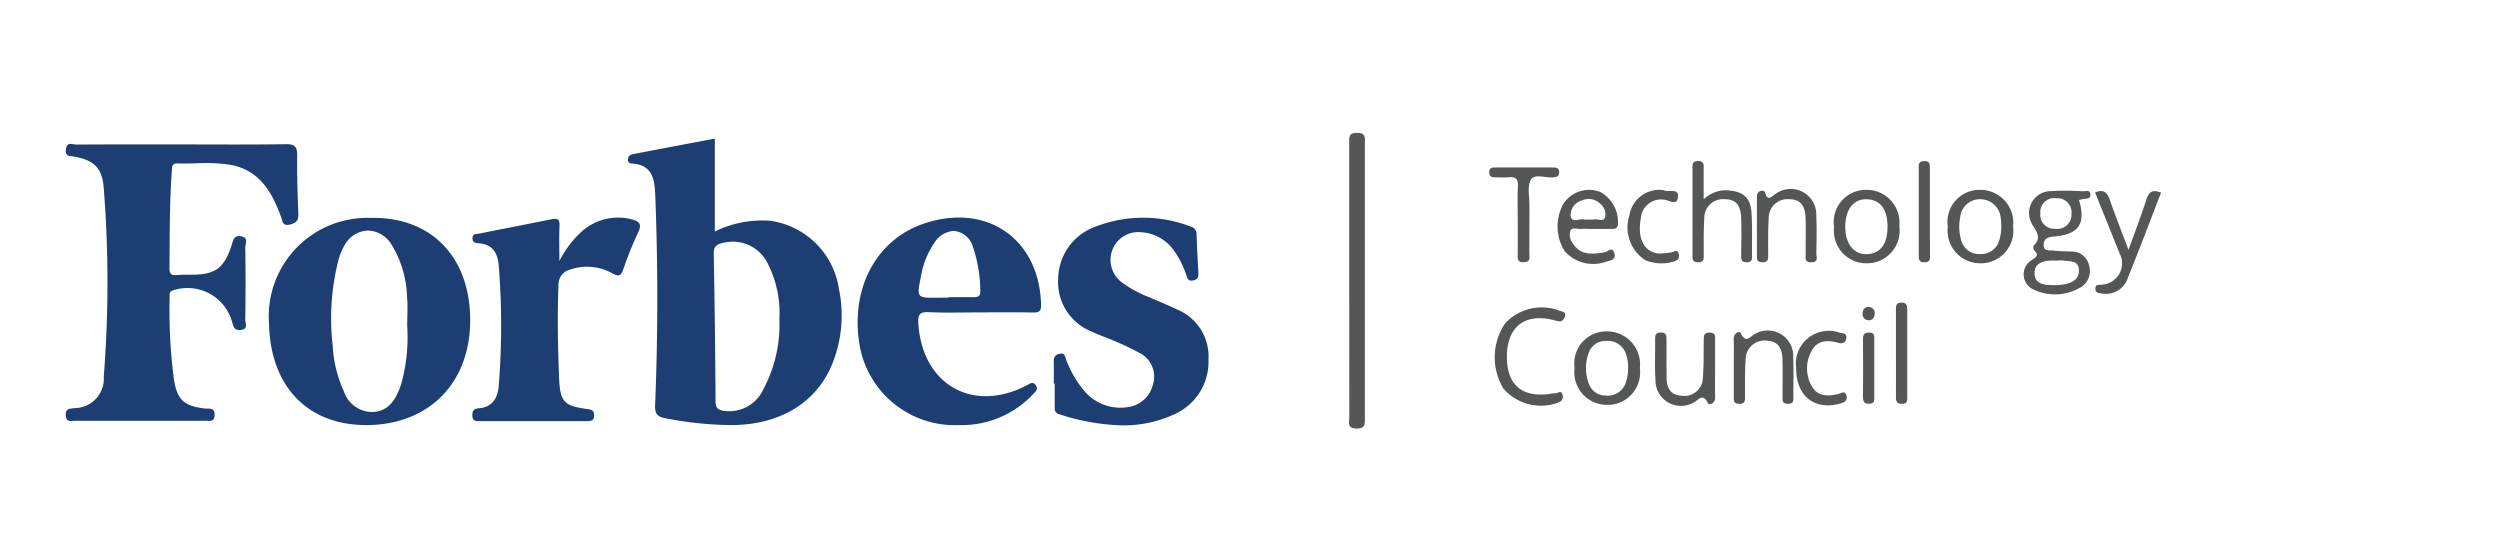 <svg xmlns="http://www.w3.org/2000/svg" width="164" height="36" viewBox="0 0 164 36">
    <defs>
        <style>
            .cls-2{fill:#555656}
        </style>
    </defs>
    <g id="Forbs" transform="translate(-.352 .252)">
        <g id="forbes" transform="translate(4.668 8.459)">
            <g id="Group_3576">
                <path id="Union_47" fill="#1d3e73" stroke="rgba(0,0,0,0)" stroke-miterlimit="10" d="M65.155 18.073c-.3-.09-.28-.3-.283-.515v-1.49h-.06c0-.444.012-.885 0-1.326-.011-.3 0-.533.361-.625.4-.1.388.241.467.43a7 7 0 0 0 1.16 1.988 3.1 3.1 0 0 0 2.814 1.085 1.958 1.958 0 0 0 1.7-1.481 1.734 1.734 0 0 0-.915-2.1 15.737 15.737 0 0 0-1.639-.777c-.478-.211-.977-.372-1.448-.6A3.488 3.488 0 0 1 65.1 9.2a3.68 3.68 0 0 1 2.379-3.4 8.647 8.647 0 0 1 6.3-.037.5.5 0 0 1 .4.529q.047 1.241.117 2.483c.014.271-.007.464-.351.526s-.377-.168-.441-.361a5.914 5.914 0 0 0-.773-1.547 2.835 2.835 0 0 0-2.223-1.255 1.807 1.807 0 0 0-1.838 1.126 1.84 1.84 0 0 0 .524 2.1 7.366 7.366 0 0 0 1.872 1.036c.6.267 1.221.508 1.814.8a3.321 3.321 0 0 1 2.08 3.276 3.764 3.764 0 0 1-2.143 3.561 7.925 7.925 0 0 1-3.488.773 14.331 14.331 0 0 1-4.174-.737zM13.335 12.2a6.465 6.465 0 0 1 6.633-7c3.908-.1 6.471 2.448 6.559 6.506.087 4.168-2.549 6.988-6.626 7.083h-.2c-3.817.006-6.261-2.518-6.366-6.589zM18.3 6.968a3.783 3.783 0 0 0-.388.9 15.437 15.437 0 0 0-.4 5.745 8.153 8.153 0 0 0 .725 2.951 1.974 1.974 0 0 0 1.878 1.37c1.016-.039 1.474-.74 1.8-1.579a5.557 5.557 0 0 0 .166-.554 11.449 11.449 0 0 0 .315-3.526c0-.634.051-1.274-.012-1.9A6.9 6.9 0 0 0 21.31 6.86a1.844 1.844 0 0 0-1.482-.83 1.82 1.82 0 0 0-1.528.938zm33.78 6.623c-.643-3.729 1.062-6.963 4.232-8.025 4.115-1.377 7.552 1.014 7.666 5.317.012.4-.1.529-.5.522-1.188-.021-2.374-.009-3.563-.007-1.105 0-2.212.037-3.312-.016-.625-.03-.711.2-.676.752.255 4.018 3.6 5.91 7.154 4.027.2-.11.363-.241.551.016s-.011.409-.154.561a6.411 6.411 0 0 1-4.631 2.053h-.255a6.342 6.342 0 0 1-6.512-5.2zM57 6.8a5.59 5.59 0 0 0-.91 2.28c-.276 1.37-.261 1.372 1.145 1.354h.662V10.4c.552 0 1.1-.007 1.655 0 .3 0 .464-.076.439-.418a9.126 9.126 0 0 0-.491-2.906 1.425 1.425 0 0 0-1.254-1.022A1.61 1.61 0 0 0 57 6.8zM43.586 18.791a23.689 23.689 0 0 1-4.276-.453c-.524-.1-.673-.308-.651-.864q.279-6.831.013-13.666c-.041-1.078-.13-2.1-1.556-2.175a.235.235 0 0 1-.238-.274c.013-.3.25-.326.467-.368Q39.578.563 41.811.14c.243-.046.487-.09.765-.14v6.092a7.024 7.024 0 0 1 3.662-.7 5.3 5.3 0 0 1 4.481 4.474 8.483 8.483 0 0 1-.366 4.724c-.995 2.671-3.446 4.2-6.716 4.2zm-.5-11.947c-.4.092-.589.244-.58.706q.09 4.841.118 9.685c0 .485.209.588.634.632a2.458 2.458 0 0 0 2.5-1.421 9 9 0 0 0 1.053-4.616A7.121 7.121 0 0 0 46.1 8.3a2.563 2.563 0 0 0-2.319-1.542 3.12 3.12 0 0 0-.697.086zM26.671 18.149c0-.3.085-.432.411-.46.915-.071 1.255-.664 1.322-1.508a49.257 49.257 0 0 0-.004-7.857c-.065-.8-.377-1.377-1.274-1.455-.209-.019-.46-.023-.446-.356.013-.3.248-.248.418-.28 1.595-.32 3.193-.625 4.786-.949.414-.085.526.041.505.457-.036.7-.009 1.4-.009 2.285a6.778 6.778 0 0 1 1.413-1.887 3.575 3.575 0 0 1 3.307-.852c.464.117.729.278.453.851a23.514 23.514 0 0 0-.986 2.448c-.15.421-.285.48-.692.262a3.4 3.4 0 0 0-2.8-.255 1 1 0 0 0-.754 1.03c-.081 2.044-.042 4.085.043 6.129.062 1.5.327 1.784 1.816 1.982.267.035.474.055.478.412s-.2.386-.471.384h-7.043c-.276.001-.48-.011-.473-.381zM0 18.158c-.032-.476.264-.43.565-.48A1.934 1.934 0 0 0 2.492 15.6a79.049 79.049 0 0 0 0-12.328c-.1-1.345-.607-1.841-1.917-2.09C.287 1.129-.043 1.2.007.706.046.294.29.331.51.368a1.389 1.389 0 0 0 .184.021c2.29-.017 4.582-.01 6.874-.01S12.153.4 14.443.363c.594-.009.741.179.736.743-.016 1.269.023 2.54.076 3.809.018.446-.126.623-.563.724-.494.113-.476-.251-.568-.5-.6-1.648-1.435-3.083-3.338-3.425a10.857 10.857 0 0 0-2.237-.094c-.411.009-.825.021-1.234.007-.325-.011-.332.175-.352.414C6.8 4.191 6.821 6.345 6.8 8.5c0 .368.113.485.471.451.384-.035.772-.019 1.161-.028 1.4-.032 1.966-.469 2.435-1.9.112-.342.149-.726.664-.611.478.106.239.492.244.736.023 1.572.021 3.147 0 4.722 0 .239.216.632-.31.681-.43.041-.463-.234-.561-.543a3.031 3.031 0 0 0-3.857-2.06c-.29.078-.234.262-.234.434a34.522 34.522 0 0 0 .287 5.45c.216 1.329.687 1.713 2.023 1.871.273.034.643-.092.641.414 0 .425-.253.409-.5.391-.051 0-.1-.007-.144 0q-4.266.007-8.533 0c-.086 0-.181.016-.269.016-.158-.007-.297-.061-.318-.366z" transform="translate(0 .384)"/>
                <path id="Path_52470" d="M-1192.874 3107.209c-.578 0-.518.313-.517.68q.006 4.515 0 9.028c0 2.981 0 5.963.005 8.945 0 .315-.171.729.455.749s.567-.333.567-.737q-.006-8.987 0-17.973c.001-.361.077-.69-.51-.692z" class="cls-2" transform="translate(1277.584 -3107.209)"/>
                <path id="Path_52471" d="M-894.9 3130.271c-.048-.274-.307-.161-.476-.164a18.421 18.421 0 0 0-2.221-.005 1.433 1.433 0 0 0-1.233 1.926c.174.541.882 1 .208 1.652-.046.044-.017.25.045.311.336.326.116.428-.161.628a1.09 1.09 0 0 0 .129 1.942 3.278 3.278 0 0 0 3.019-.123 1.247 1.247 0 0 0 .6-1.493 1.135 1.135 0 0 0-1.154-.88c-.385-.024-.773-.014-1.153-.066-.263-.036-.684.085-.663-.4.018-.417.317-.492.693-.525 1.62-.14 2.084-.828 1.624-2.393a2.576 2.576 0 0 1 .309-.068c.222-.02.486-.018.434-.342zm-2.711 4.388c.19-.018.384 0 .576 0v-.011a1.85 1.85 0 0 1 .329 0c.431.082 1.042-.053 1.057.632.016.657-.51.856-1.048.949a4.5 4.5 0 0 1-.9.027c-.511-.017-.965-.178-.964-.777-.006-.579.439-.771.946-.82zm.389-2.092a.9.9 0 0 1-.956-1 .906.906 0 0 1 1.035-1 .925.925 0 0 1 1.007 1.012.936.936 0 0 1-1.09.988z" class="cls-2" transform="translate(1027.71 -3126.271)"/>
                <path id="Path_52472" d="M-1033.423 3122.153c.026.8.011 1.6 0 2.4 0 .27 0 .477.377.47.336-.007.337-.183.334-.421-.011-.939.027-1.881-.032-2.816-.063-1-.53-1.4-1.534-1.481a2.079 2.079 0 0 0-1.607.591v-1.955c0-.268.066-.568-.383-.559-.391.009-.351.267-.351.512v5.636c0 .256-.022.489.364.492s.375-.209.376-.477c0-.8-.015-1.6.035-2.4a1.233 1.233 0 0 1 1.344-1.261c.716.003 1.048.369 1.077 1.269z" class="cls-2" transform="translate(1143.329 -3116.528)"/>
                <path id="Path_52473" d="M-1088.884 3134.459c.269-.078.67-.12.552-.554-.133-.49-.456-.086-.655-.058-.786.115-1.541.22-2.063-.577a.913.913 0 0 1-.167-.853c.112-.239.446-.088.68-.107s.5 0 .743 0h1.238c.225 0 .422.007.46-.319a2.255 2.255 0 0 0-1.168-2.111 2.019 2.019 0 0 0-2.4.76 3.054 3.054 0 0 0 .071 3.129 2.5 2.5 0 0 0 2.709.69zm-1.537-4.034a1.054 1.054 0 0 1 1.147.22.891.891 0 0 1 .336.879c-.106.35-.47.109-.713.161a2.017 2.017 0 0 1-.41.005.79.79 0 0 1-.245 0c-.3-.1-.815.278-.893-.226a1 1 0 0 1 .779-1.039z" class="cls-2" transform="translate(1189.92 -3126.001)"/>
                <path id="Path_52474" d="M-927.107 3129.753a2.1 2.1 0 0 0-2.126 2.41 2.137 2.137 0 0 0 2.142 2.407 2.134 2.134 0 0 0 2.141-2.41 2.161 2.161 0 0 0-2.157-2.407zm1.21 3.433a1.243 1.243 0 0 1-1.24.779 1.206 1.206 0 0 1-1.22-.921 3.061 3.061 0 0 1-.067-1.463 1.308 1.308 0 0 1 1.314-1.215 1.355 1.355 0 0 1 1.354 1.283c.022.163.022.328.033.493a3.133 3.133 0 0 1-.177 1.045z" class="cls-2" transform="translate(1052.693 -3126.01)"/>
                <path id="Path_52475" d="M-972.071 3129.747a2.111 2.111 0 0 0-2.1 2.436 2.136 2.136 0 0 0 2.167 2.382 2.141 2.141 0 0 0 2.116-2.436 2.158 2.158 0 0 0-2.183-2.382zm.142 4.213c-.917.083-1.52-.649-1.507-1.829.013-1.151.589-1.834 1.485-1.763.864.069 1.307.712 1.286 1.869-.017 1.054-.455 1.65-1.264 1.723z" class="cls-2" transform="translate(1090.17 -3126.004)"/>
                <path id="Path_52476" d="M-1082.877 3185.675a2.1 2.1 0 0 0-2.139 2.4 2.141 2.141 0 0 0 2.128 2.421 2.129 2.129 0 0 0 2.155-2.4 2.163 2.163 0 0 0-2.144-2.421zm1.184 3.46a1.237 1.237 0 0 1-1.257.749 1.166 1.166 0 0 1-1.139-.8 2.9 2.9 0 0 1 0-2 1.16 1.16 0 0 1 1.146-.785 1.247 1.247 0 0 1 1.224.678 2.451 2.451 0 0 1 .213 1.15 2.729 2.729 0 0 1-.187 1.008z" class="cls-2" transform="translate(1183.992 -3172.646)"/>
                <path id="Path_52477" d="M-867.7 3130.762c-.347 1.083-.759 2.146-1.172 3.3-.43-1.14-.847-2.187-1.217-3.251-.173-.5-.4-.763-.975-.513.533 1.326 1.069 2.652 1.6 3.98a1.4 1.4 0 0 1-1.2 2.068c-.2.027-.4-.016-.38.285.018.282.238.263.419.294a1.514 1.514 0 0 0 1.732-1.093c.75-1.828 1.44-3.681 2.155-5.525-.562-.222-.803-.051-.962.455z" class="cls-2" transform="translate(1004.186 -3126.382)"/>
                <path id="Path_52478" d="M-1113.512 3176.443a3.282 3.282 0 0 0-3.567.81 3.978 3.978 0 0 0-.131 4.285 3.244 3.244 0 0 0 3.528.954c.277-.092.428-.219.359-.527-.077-.345-.3-.11-.454-.111a3.021 3.021 0 0 0-.41.05c-1.822.231-2.781-.607-2.787-2.437-.007-1.988 1.2-2.912 3.139-2.392.29.078.5.149.648-.208s-.154-.357-.325-.424z" class="cls-2" transform="translate(1211.511 -3164.769)"/>
                <path id="Path_52479" d="M-1001.468 3131.46c.026.772 0 1.546.008 2.32 0 .255-.1.563.37.554.5-.01.324-.354.328-.583.015-.828.034-1.659-.005-2.486a1.678 1.678 0 0 0-2.653-1.431c-.262.145-.526.576-.721-.106-.042-.146-.525-.153-.521.3.006.635 0 1.271 0 1.906v1.906c0 .255-.023.489.364.493s.375-.208.376-.476c0-.8-.015-1.6.035-2.4a1.231 1.231 0 0 1 1.342-1.262c.716.005 1.045.365 1.077 1.265z" class="cls-2" transform="translate(1115.599 -3125.838)"/>
                <path id="Path_52480" d="M-1015.767 3187.215a1.67 1.67 0 0 0-2.495-1.542c-.3.13-.586.679-.943-.03-.1-.208-.479-.014-.465.38.021.607.005 1.215.005 1.823v1.906c0 .242-.055.5.342.512.449.018.391-.264.394-.54.008-.8-.016-1.6.043-2.4a1.233 1.233 0 0 1 1.4-1.2c.8.039 1 .583 1.015 1.247.018.8.005 1.6.006 2.4 0 .246-.049.489.353.491s.356-.233.355-.482c-.001-.853.026-1.71-.01-2.565z" class="cls-2" transform="translate(1129.085 -3172.484)"/>
                <path id="Path_52481" d="M-1048.065 3188.483v-1.822c0-.242.06-.5-.339-.516-.438-.017-.4.25-.406.537-.011.827.007 1.659-.062 2.482a1.206 1.206 0 0 1-1.374 1.124c-.742-.035-.99-.5-1-1.164-.008-.828-.007-1.657-.008-2.485 0-.255.023-.489-.362-.5-.37-.006-.387.189-.384.466.011.883-.037 1.771.023 2.65a1.669 1.669 0 0 0 2.483 1.486c.309-.127.6-.69.954.029.083.171.495.025.479-.386-.022-.629-.004-1.265-.004-1.901z" class="cls-2" transform="translate(1156.26 -3173.037)"/>
                <path id="Path_52482" d="M-1118.781 3121.579c.466-.051.63.114.605.593-.038.714-.01 1.432-.01 2.148v2.231c0 .285-.1.626.411.6.465-.02.347-.335.349-.583.008-1.047 0-2.094.006-3.14 0-.576-.157-1.258.1-1.694.24-.413.962-.1 1.469-.148.218-.022.377-.057.382-.317s-.123-.333-.359-.332q-1.942.006-3.885 0c-.237 0-.348.078-.345.333s.151.315.37.312c.302-.002.607.03.907-.003z" class="cls-2" transform="translate(1213.435 -3118.661)"/>
                <path id="Path_52483" d="M-1060.289 3134.487c.258-.048.481-.178.408-.5-.087-.387-.348-.12-.527-.117a5.979 5.979 0 0 1-.814.069c-.967-.122-1.39-1.008-1.146-2.34a1.324 1.324 0 0 1 1.5-1.193c.328.019.875.449.934-.174s-.626-.279-.945-.447a.327.327 0 0 0-.081-.014 1.984 1.984 0 0 0-2.155 1.645 2.556 2.556 0 0 0 1.042 2.963 2.781 2.781 0 0 0 1.784.108z" class="cls-2" transform="translate(1165.694 -3126.02)"/>
                <path id="Path_52484" d="M-986.4 3189.792c-.661.148-1.319.163-1.7-.471a2.343 2.343 0 0 1-.038-2.368c.372-.7 1.046-.722 1.731-.528.3.085.493 0 .544-.3.056-.332-.229-.313-.432-.358a2.153 2.153 0 0 0-2.858 2.327c-.008 1.8 1.177 2.772 2.84 2.329.284-.077.559-.179.453-.544-.102-.352-.372-.127-.54-.087z" class="cls-2" transform="translate(1102.666 -3172.65)"/>
                <path id="Path_52485" d="M-949.39 3174.3c-.383 0-.366.243-.366.5v2.812c0 .965.009 1.929 0 2.894 0 .313.09.443.422.436s.32-.219.32-.444v-5.707c-.004-.264.001-.491-.376-.491z" class="cls-2" transform="translate(1069.813 -3163.16)"/>
                <path id="Path_52486" d="M-940.018 3121.732v-2.812c0-.283.034-.56-.4-.537-.4.021-.33.295-.33.528v5.624c0 .259-.016.486.367.488s.373-.213.372-.479c-.012-.938-.009-1.875-.009-2.812z" class="cls-2" transform="translate(1062.303 -3116.526)"/>
                <path id="Path_52487" d="M-962 3188.492v-1.9c0-.228.018-.433-.323-.439s-.421.129-.418.438q.017 1.9 0 3.793c0 .308.081.445.416.439s.326-.208.325-.437v-1.894z" class="cls-2" transform="translate(1080.637 -3173.047)"/>
                <path id="Path_52488" d="M-962.46 3176.052a.377.377 0 0 0-.424.4.393.393 0 0 0 .362.464c.275.021.4-.156.422-.4a.385.385 0 0 0-.36-.464z" class="cls-2" transform="translate(1080.758 -3164.621)"/>
            </g>
        </g>
        <path id="Rectangle_3082" fill="none" d="M0 0H164V36H0z" transform="translate(.352 -.252)"/>
    </g>
</svg>
